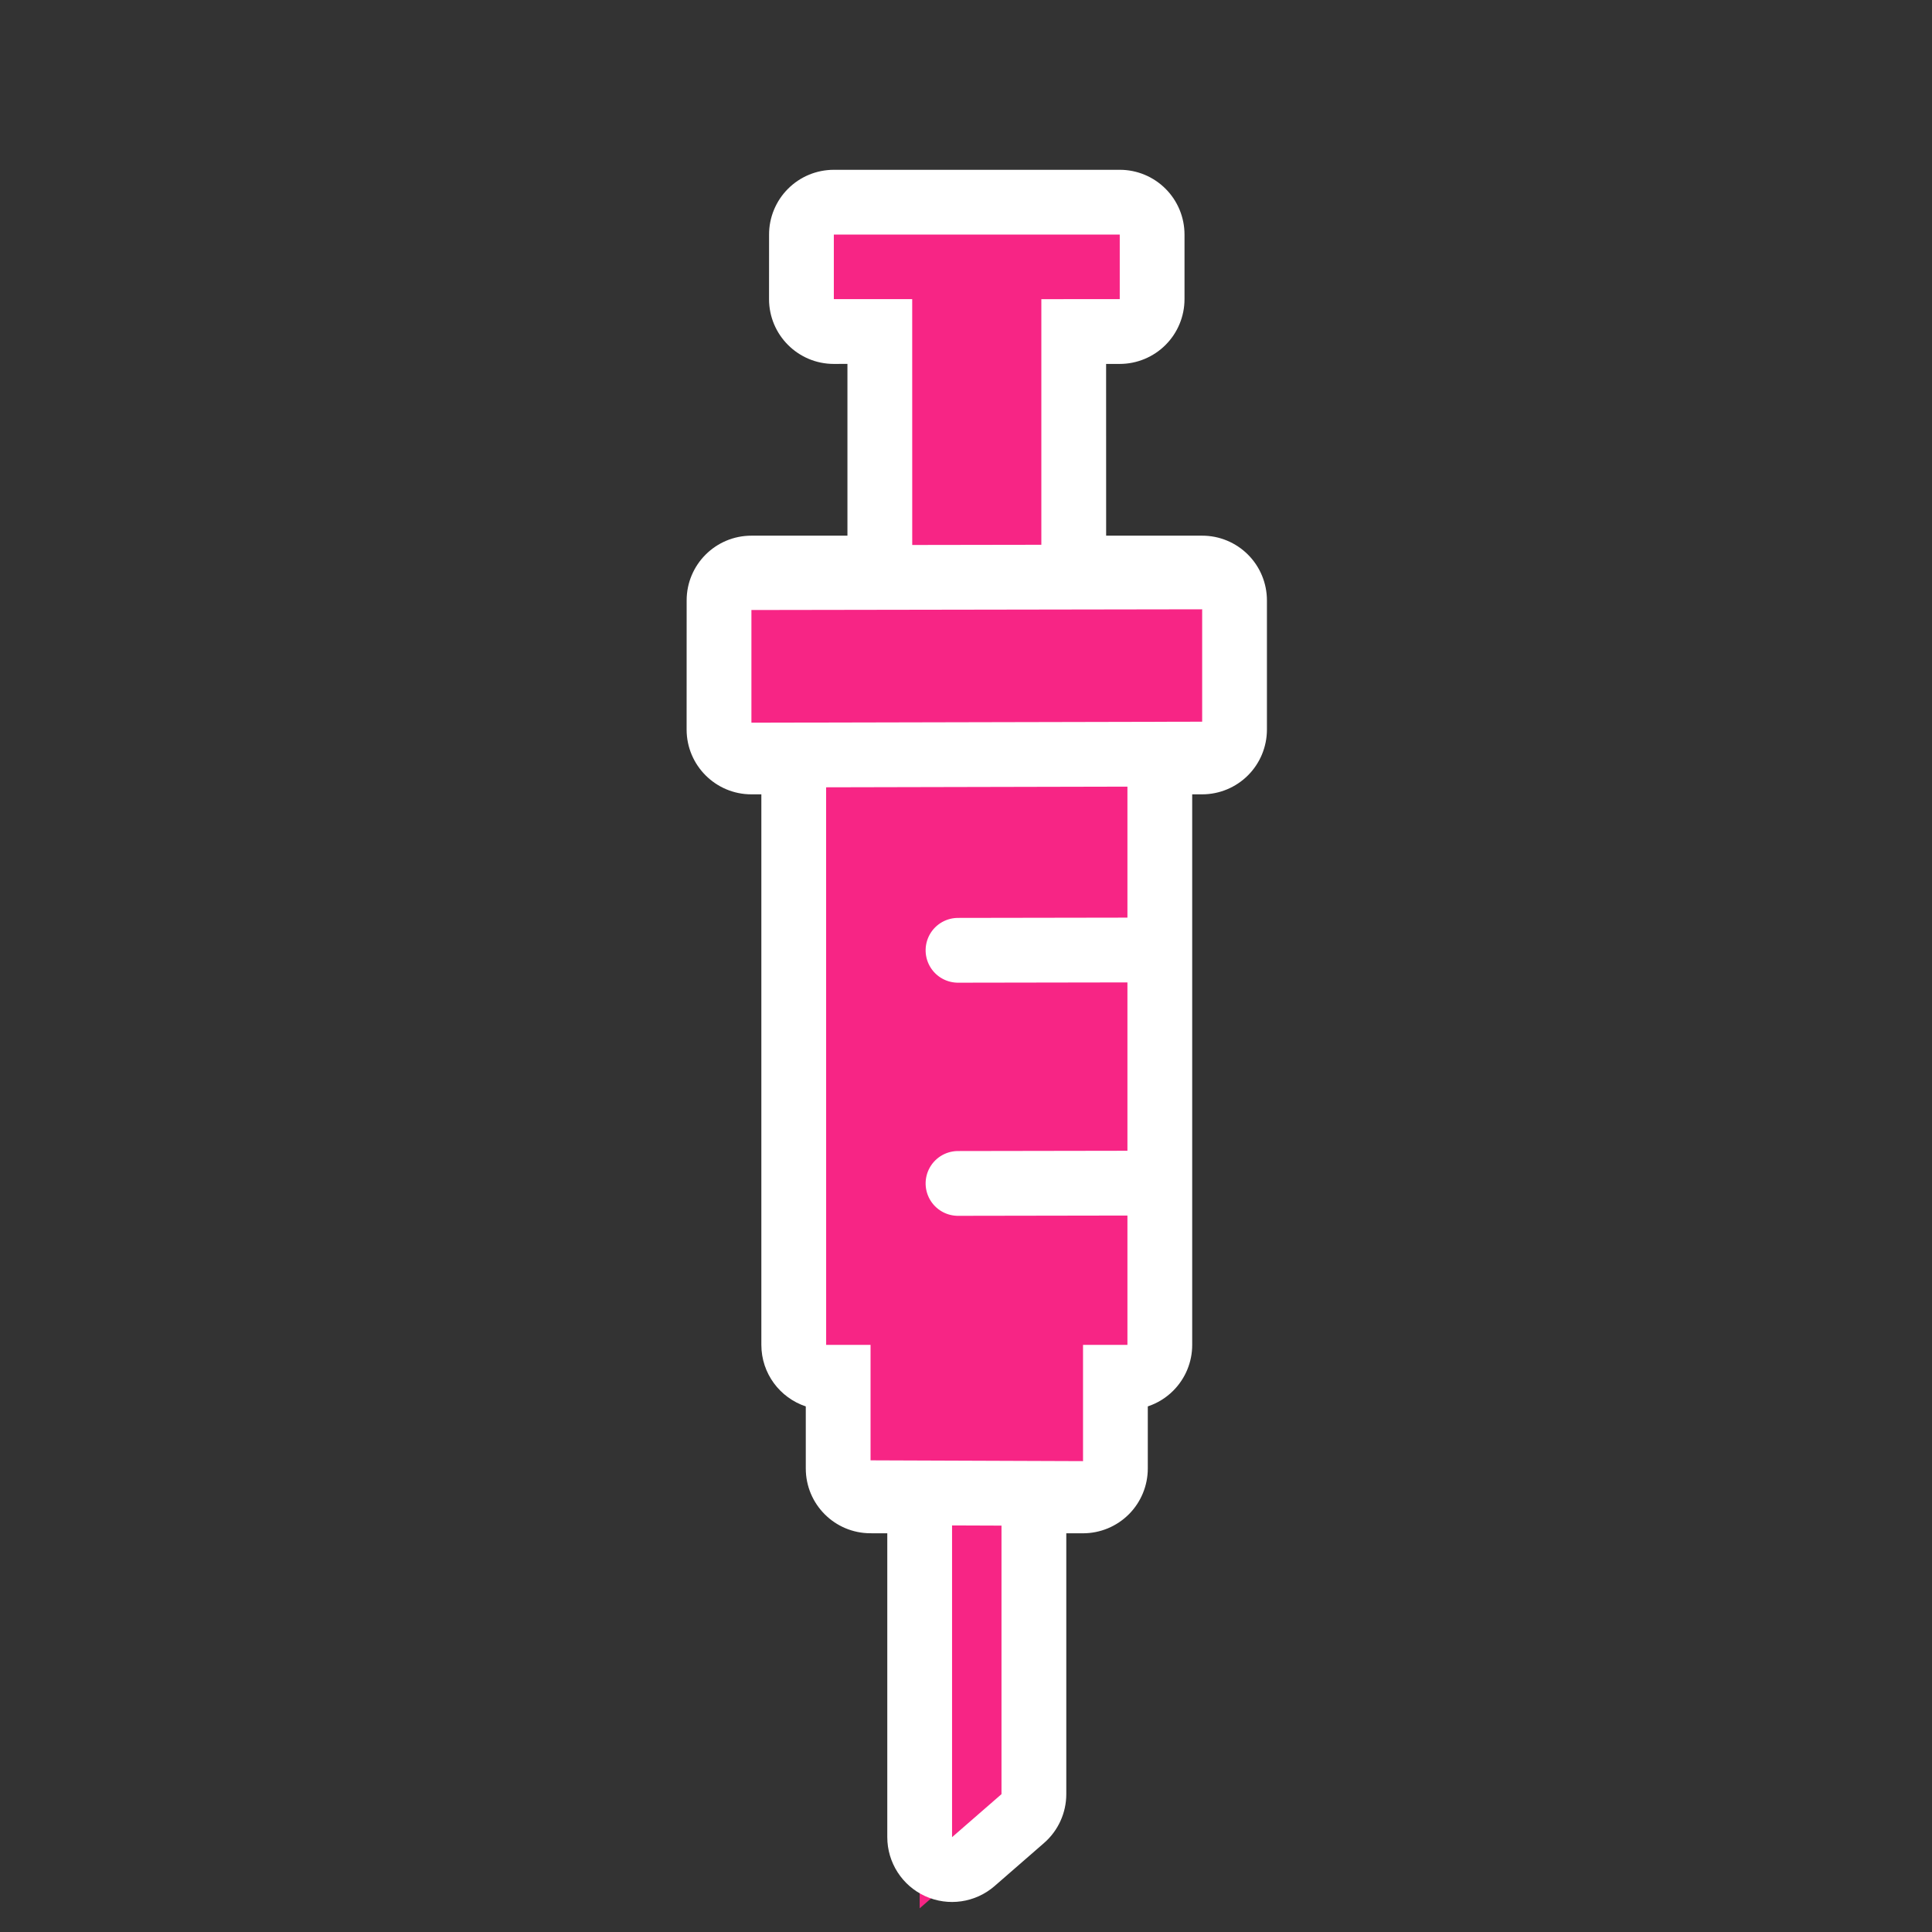 <svg xmlns="http://www.w3.org/2000/svg" width="38.77" height="38.77" viewBox="0 0 38.77 38.77">
  <rect x="0" y="0" width="38.77" height="38.77" fill="#333333" stroke="none"/>
  <g id="Grupo_561" data-name="Grupo 561" transform="translate(1.839 19.601) rotate(-45)">
    <g id="Caminho_212" data-name="Caminho 212" transform="translate(0 0)" fill="#f72585" stroke-linejoin="round">
      <path d="M 1.563 25.178 L 1.268 25.157 L -0.045 25.066 L -1.469 24.968 L -0.46 23.958 L 4.312 19.187 L 3.615 18.49 L 3.156 18.03 L 3.615 17.571 L 4.91 16.276 L 4.739 16.105 L 4.28 15.646 L 4.739 15.186 L 13.011 6.914 L 12.41 6.314 L 11.95 5.854 L 12.41 5.394 L 14.242 3.562 L 14.702 3.103 L 15.162 3.562 L 16.984 5.384 L 20.34 2.028 L 19.687 1.376 L 19.227 0.916 L 19.687 0.457 L 20.603 -0.46 L 21.063 -0.919 L 21.522 -0.46 L 22.635 0.653 L 24.467 2.485 L 25.579 3.597 L 26.039 4.057 L 25.579 4.517 L 24.663 5.433 L 24.204 5.892 L 23.744 5.433 L 23.091 4.78 L 19.735 8.136 L 21.558 9.958 L 22.017 10.418 L 21.558 10.877 L 19.725 12.71 L 19.266 13.169 L 18.806 12.71 L 18.205 12.109 L 9.934 20.381 L 9.474 20.84 L 9.014 20.381 L 8.844 20.21 L 7.549 21.505 L 7.09 21.964 L 6.63 21.505 L 5.933 20.808 L 1.772 24.969 L 1.563 25.178 Z" stroke="none"/>
      <path d="M 21.063 -1.9073486328125e-06 L 20.147 0.916 L 21.259 2.028 L 16.984 6.304 L 14.702 4.022 L 12.87 5.854 L 13.93 6.914 L 5.199 15.646 L 5.829 16.276 L 4.075 18.03 L 5.231 19.187 L 1.9073486328125e-06 24.418 L 1.312 24.509 L 5.933 19.888 L 7.09 21.045 L 8.844 19.291 L 9.474 19.921 L 18.205 11.19 L 19.266 12.25 L 21.098 10.418 L 18.816 8.136 L 23.091 3.861 L 24.204 4.973 L 25.12 4.057 L 21.063 -1.9073486328125e-06 M 21.063 -1.3 C 21.408 -1.3 21.738 -1.163 21.982 -0.919 L 26.039 3.138 C 26.283 3.381 26.42 3.712 26.42 4.057 C 26.42 4.402 26.283 4.732 26.039 4.976 L 25.123 5.892 C 24.879 6.136 24.548 6.273 24.204 6.273 C 23.859 6.273 23.528 6.136 23.284 5.892 L 23.091 5.699 L 20.655 8.136 L 22.017 9.499 C 22.261 9.742 22.398 10.073 22.398 10.418 C 22.398 10.763 22.261 11.093 22.017 11.337 L 20.185 13.169 C 19.941 13.413 19.61 13.55 19.266 13.55 C 18.921 13.55 18.59 13.413 18.346 13.169 L 18.205 13.028 L 10.393 20.84 C 10.15 21.084 9.819 21.221 9.474 21.221 C 9.269 21.221 9.07 21.173 8.89 21.083 L 8.009 21.964 C 7.765 22.208 7.434 22.345 7.09 22.345 C 6.745 22.345 6.414 22.208 6.17 21.964 L 5.933 21.727 L 2.232 25.428 C 1.966 25.694 1.598 25.832 1.223 25.806 L -0.09 25.715 C -0.598 25.68 -1.039 25.351 -1.218 24.874 C -1.396 24.397 -1.279 23.859 -0.919 23.499 L 3.393 19.187 L 3.156 18.949 C 2.648 18.442 2.648 17.619 3.156 17.111 L 4.037 16.23 C 3.792 15.742 3.873 15.133 4.28 14.726 L 12.092 6.914 L 11.95 6.773 C 11.443 6.266 11.443 5.443 11.95 4.935 L 13.783 3.103 C 14.29 2.595 15.113 2.595 15.621 3.103 L 16.984 4.465 L 19.421 2.028 L 19.227 1.835 C 18.72 1.328 18.72 0.505 19.227 -0.003 L 20.144 -0.919 C 20.387 -1.163 20.718 -1.3 21.063 -1.3 Z" stroke="none" fill="#fff"/>
    </g>
    <g id="Grupo_392" data-name="Grupo 392" transform="translate(9.361 11.918)">
      <path id="Caminho_214" data-name="Caminho 214" d="M0,0,2.459,2.451" transform="translate(0 3.308)" fill="#f72585" stroke="#fff" stroke-linecap="round" stroke-width="1.3"/>
      <path id="Caminho_215" data-name="Caminho 215" d="M0,0,2.459,2.451" transform="translate(3.308 0)" fill="#f72585" stroke="#fff" stroke-linecap="round" stroke-width="1.3"/>
    </g>
    <path id="Caminho_260" data-name="Caminho 260" d="M6.65,6.629,0,0" transform="translate(14.904 3.577)" fill="none" stroke="#fff" stroke-width="1.3"/>
    <path id="Caminho_262" data-name="Caminho 262" d="M6.562,6.533,0,0" transform="translate(12.446 6.155)" fill="none" stroke="#fff" stroke-width="1.3"/>
    <path id="Caminho_261" data-name="Caminho 261" d="M3.2,3.224,0,0" transform="translate(3.609 18.251)" fill="none" stroke="#fff" stroke-width="1.3"/>
  </g>
</svg>
